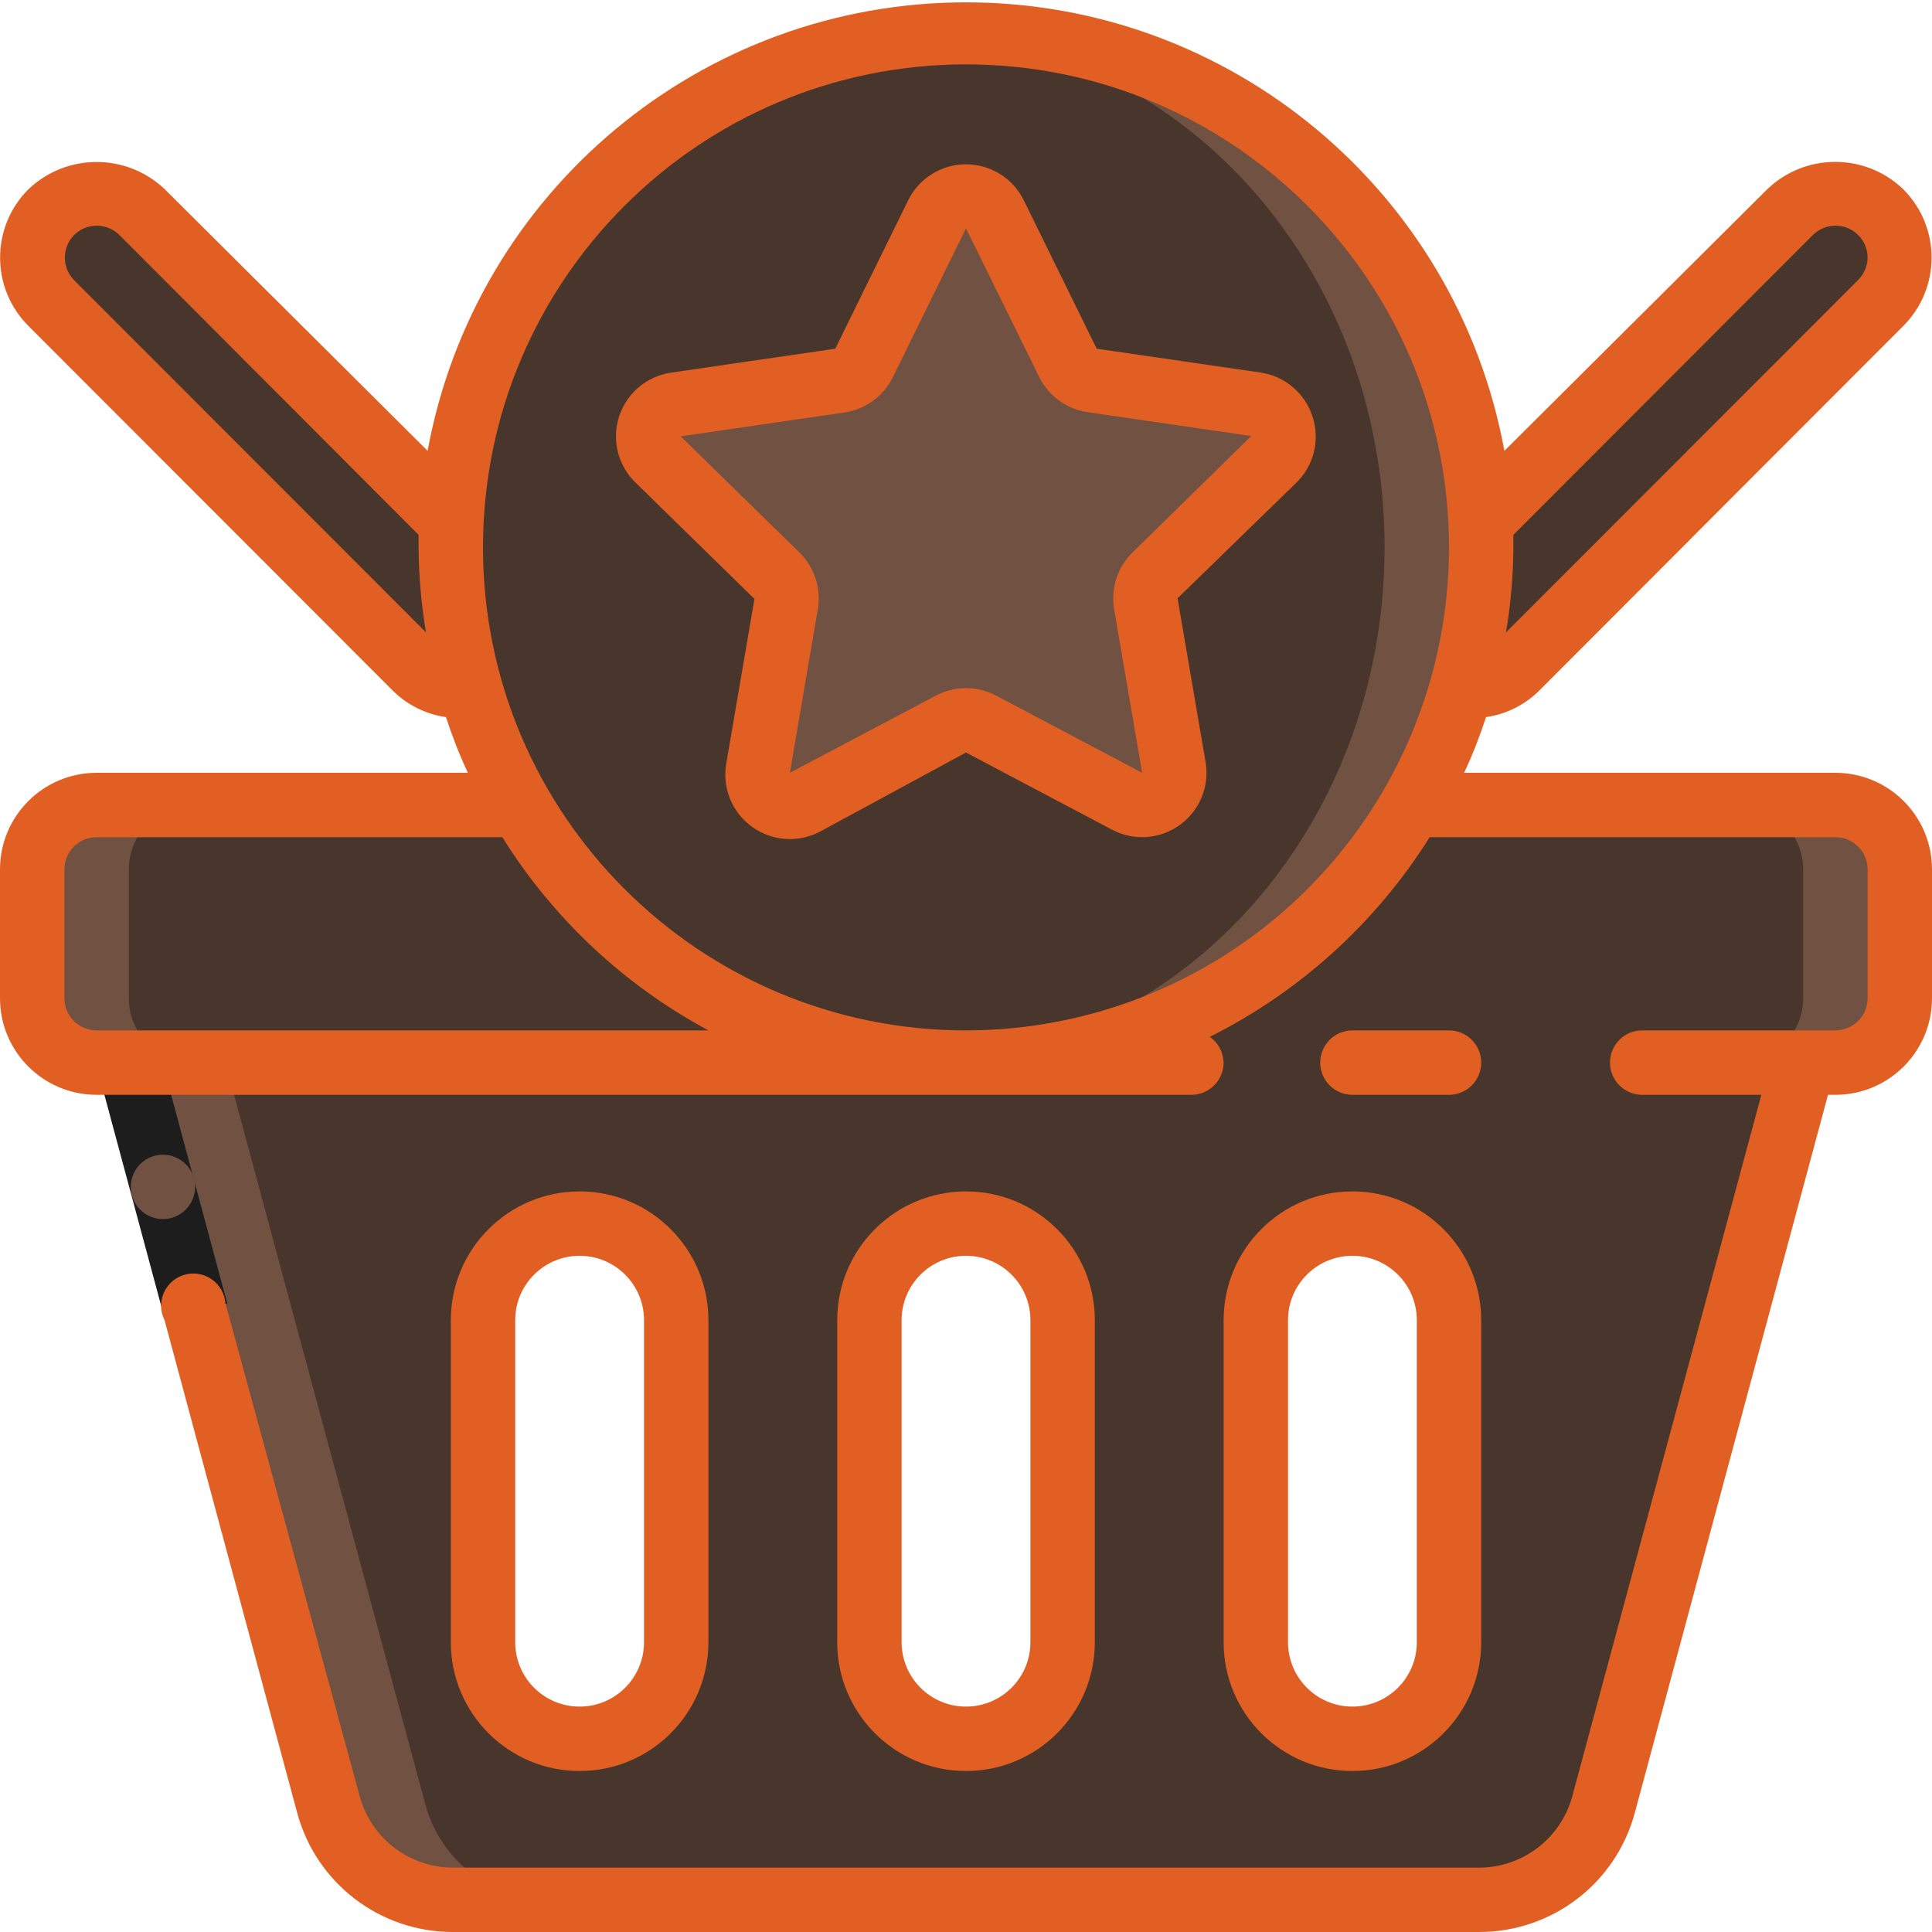 <svg width="70" height="70" viewBox="0 0 70 70" fill="none" xmlns="http://www.w3.org/2000/svg">
<g clip-path="url(#clip0)">
<path d="M53.667 18.889L64.878 7.688C65.449 7.023 66.344 6.733 67.196 6.938C68.049 7.143 68.714 7.808 68.919 8.661C69.124 9.513 68.834 10.408 68.168 10.979L54.95 24.185C54.434 24.696 53.709 24.938 52.99 24.838H17.01C16.291 24.938 15.566 24.696 15.05 24.185L1.855 10.979C1.062 10.053 1.116 8.673 1.977 7.811C2.839 6.949 4.219 6.896 5.145 7.688L16.333 18.889H53.667Z" fill="#48352B"/>
<path d="M4.667 38.5L11.9 65.334C12.431 67.393 14.288 68.832 16.415 68.834H53.585C55.712 68.832 57.568 67.393 58.1 65.334L65.333 38.5H4.667ZM24.5 59.5C24.5 61.433 22.933 63 21 63C19.067 63 17.5 61.433 17.5 59.5V47.834C17.5 45.901 19.067 44.334 21 44.334C22.933 44.334 24.5 45.901 24.5 47.834V59.5ZM38.5 59.5C38.5 61.433 36.933 63 35 63C33.067 63 31.5 61.433 31.5 59.5V47.834C31.5 45.901 33.067 44.334 35 44.334C36.933 44.334 38.5 45.901 38.5 47.834V59.5ZM52.5 59.5C52.5 61.433 50.933 63 49 63C47.067 63 45.5 61.433 45.5 59.5V47.834C45.5 45.901 47.067 44.334 49 44.334C50.933 44.334 52.5 45.901 52.5 47.834V59.5Z" fill="#48352B"/>
<path d="M66.5 29.167H3.5C2.211 29.167 1.167 30.211 1.167 31.5V36.167C1.167 37.455 2.211 38.5 3.5 38.5H66.5C67.788 38.5 68.833 37.455 68.833 36.167V31.5C68.833 30.211 67.788 29.167 66.5 29.167Z" fill="#715242"/>
<path d="M63 29.167H3.5C2.211 29.167 1.167 30.211 1.167 31.5V36.167C1.167 37.455 2.211 38.5 3.5 38.5H63C64.288 38.5 65.333 37.455 65.333 36.167V31.5C65.333 30.211 64.288 29.167 63 29.167Z" fill="#48352B"/>
<path d="M53.666 19.834C53.666 29.915 45.66 38.175 35.584 38.49C25.507 38.806 17 31.062 16.37 21C15.739 10.938 23.212 2.194 33.25 1.249C38.482 0.756 43.679 2.491 47.565 6.029C51.452 9.567 53.667 14.578 53.666 19.834Z" fill="#715242"/>
<path d="M33.25 38.419C42.593 38.419 50.166 30.098 50.166 19.834C50.166 9.569 42.593 1.249 33.25 1.249C23.907 1.249 16.333 9.569 16.333 19.834C16.333 30.098 23.907 38.419 33.25 38.419Z" fill="#48352B"/>
<path d="M41.848 20.837C41.575 21.108 41.452 21.496 41.522 21.875L42.537 27.802C42.612 28.242 42.431 28.686 42.068 28.947C41.706 29.208 41.226 29.239 40.833 29.027L35.548 26.238C35.206 26.056 34.794 26.056 34.452 26.238L29.167 29.027C28.774 29.239 28.294 29.208 27.932 28.947C27.569 28.686 27.387 28.242 27.463 27.802L28.478 21.875C28.547 21.496 28.425 21.108 28.152 20.837L23.847 16.637C23.532 16.326 23.421 15.863 23.56 15.443C23.698 15.023 24.062 14.717 24.5 14.653L30.427 13.79C30.806 13.733 31.133 13.493 31.302 13.149C33.635 8.388 33.017 9.648 33.95 7.758C34.145 7.356 34.553 7.1 35 7.1C35.447 7.1 35.855 7.356 36.05 7.758L38.698 13.149C38.867 13.493 39.194 13.733 39.573 13.79L45.5 14.653C45.938 14.717 46.302 15.023 46.44 15.443C46.579 15.863 46.468 16.326 46.153 16.637L41.848 20.837Z" fill="#715242"/>
<path d="M15.4 65.334L8.166 38.5H7C5.711 38.5 4.667 37.456 4.667 36.167V31.5C4.667 30.212 5.711 29.167 7 29.167H3.5C2.211 29.167 1.167 30.212 1.167 31.5V36.167C1.167 37.456 2.211 38.5 3.5 38.5H4.667L11.9 65.334C12.431 67.393 14.288 68.832 16.415 68.834H19.915C17.788 68.832 15.931 67.393 15.4 65.334Z" fill="#715242"/>
<path d="M15.05 24.185C15.566 24.696 16.291 24.938 17.01 24.838C17.455 26.348 18.074 27.8 18.853 29.167H22.353C21.574 27.8 20.955 26.348 20.51 24.838C19.791 24.938 19.066 24.696 18.55 24.185L5.355 10.979C4.498 10.108 4.458 8.724 5.262 7.805L5.145 7.689C4.219 6.896 2.839 6.949 1.977 7.811C1.116 8.673 1.062 10.053 1.855 10.979L15.05 24.185Z" fill="#48352B"/>
<path d="M3.554 38.818L5.808 38.211L8.234 47.227L5.98 47.834L3.554 38.818Z" fill="#1C1D1C"/>
<path d="M5.903 44.17C5.259 44.17 4.737 43.648 4.737 43.003C4.737 42.359 5.259 41.837 5.903 41.837C6.548 41.837 7.07 42.359 7.07 43.003C7.07 43.648 6.548 44.17 5.903 44.17Z" fill="#715242"/>
<path d="M52.5 39.667C53.145 39.667 53.667 39.145 53.667 38.5C53.667 37.856 53.145 37.334 52.5 37.334H49C48.356 37.334 47.834 37.856 47.834 38.5C47.834 39.145 48.356 39.667 49 39.667H52.5Z" fill="#E25F23"/>
<path d="M21 64.167C23.578 64.167 25.667 62.077 25.667 59.5V47.833C25.667 45.256 23.578 43.167 21 43.167C18.423 43.167 16.334 45.256 16.334 47.833V59.5C16.334 62.077 18.423 64.167 21 64.167ZM18.667 47.833C18.667 46.545 19.712 45.5 21 45.5C22.289 45.5 23.334 46.545 23.334 47.833V59.5C23.334 60.789 22.289 61.833 21 61.833C19.712 61.833 18.667 60.789 18.667 59.5V47.833Z" fill="#E25F23"/>
<path d="M39.667 59.5V47.833C39.667 45.256 37.578 43.167 35 43.167C32.423 43.167 30.334 45.256 30.334 47.833V59.5C30.334 62.077 32.423 64.167 35 64.167C37.578 64.167 39.667 62.077 39.667 59.5ZM32.667 59.5V47.833C32.667 46.545 33.712 45.5 35 45.5C36.289 45.5 37.334 46.545 37.334 47.833V59.5C37.334 60.789 36.289 61.833 35 61.833C33.712 61.833 32.667 60.789 32.667 59.5Z" fill="#E25F23"/>
<path d="M44.334 47.833V59.5C44.334 62.077 46.423 64.167 49 64.167C51.578 64.167 53.667 62.077 53.667 59.5V47.833C53.667 45.256 51.578 43.167 49 43.167C46.423 43.167 44.334 45.256 44.334 47.833ZM46.667 47.833C46.667 46.545 47.712 45.5 49 45.5C50.289 45.5 51.334 46.545 51.334 47.833V59.5C51.334 60.789 50.289 61.833 49 61.833C47.712 61.833 46.667 60.789 46.667 59.5V47.833Z" fill="#E25F23"/>
<path d="M55.778 25.013L68.962 11.807C70.326 10.44 70.326 8.227 68.962 6.86C67.584 5.534 65.404 5.534 64.027 6.86L54.507 16.334C52.777 6.92 44.571 0.085 35 0.085C25.429 0.085 17.223 6.92 15.493 16.334L5.973 6.86C4.589 5.539 2.411 5.539 1.027 6.86C-0.338 8.227 -0.338 10.44 1.027 11.807L14.222 25.013C14.745 25.538 15.425 25.877 16.158 25.982C16.381 26.67 16.646 27.344 16.952 28H3.5C1.567 28 0 29.567 0 31.5V36.167C0 38.1 1.567 39.667 3.5 39.667H43.167C43.811 39.667 44.333 39.144 44.333 38.5C44.325 38.127 44.139 37.78 43.832 37.567C47.101 35.932 49.857 33.429 51.8 30.333H66.5C67.144 30.333 67.667 30.856 67.667 31.5V36.167C67.667 36.811 67.144 37.333 66.5 37.333H59.5C58.856 37.333 58.333 37.856 58.333 38.5C58.333 39.144 58.856 39.667 59.5 39.667H63.817L56.968 65.077C56.556 66.606 55.169 67.668 53.585 67.667H16.415C14.831 67.668 13.444 66.606 13.032 65.077L8.167 47.215C8.129 46.746 7.812 46.345 7.365 46.2C6.917 46.054 6.425 46.192 6.119 46.549C5.812 46.906 5.75 47.413 5.962 47.833L10.768 65.683C11.455 68.235 13.772 70.006 16.415 70H53.585C56.228 70.006 58.545 68.235 59.232 65.683L66.232 39.667H66.5C68.433 39.667 70 38.1 70 36.167V31.5C70 29.567 68.433 28 66.5 28H53.048C53.354 27.344 53.619 26.67 53.842 25.982C54.575 25.877 55.255 25.538 55.778 25.013ZM65.683 8.517C66.138 8.064 66.873 8.064 67.328 8.517C67.544 8.734 67.665 9.027 67.667 9.333C67.662 9.641 67.537 9.935 67.317 10.15L54.565 22.913C54.737 21.896 54.827 20.866 54.833 19.833C54.833 19.682 54.833 19.53 54.833 19.378L65.683 8.517ZM2.683 10.15C2.239 9.696 2.239 8.97 2.683 8.517C3.138 8.064 3.873 8.064 4.328 8.517L15.167 19.378V19.833C15.173 20.866 15.263 21.896 15.435 22.913L2.683 10.15ZM3.5 37.333C2.856 37.333 2.333 36.811 2.333 36.167V31.5C2.333 30.856 2.856 30.333 3.5 30.333H18.2C20.036 33.278 22.61 35.691 25.667 37.333H3.5ZM35 37.333C25.335 37.333 17.5 29.498 17.5 19.833C17.5 10.168 25.335 2.333 35 2.333C44.665 2.333 52.5 10.168 52.5 19.833C52.5 24.475 50.656 28.926 47.374 32.208C44.093 35.49 39.641 37.333 35 37.333Z" fill="#E25F23"/>
<path d="M47.553 15.085C47.279 14.242 46.551 13.628 45.675 13.498L39.736 12.635L37.088 7.245C36.694 6.453 35.885 5.953 35 5.953C34.115 5.953 33.306 6.453 32.911 7.245L30.263 12.635L24.337 13.498C23.448 13.619 22.707 14.239 22.431 15.092C22.155 15.945 22.392 16.882 23.041 17.5L27.335 21.7L26.32 27.627C26.15 28.52 26.514 29.431 27.253 29.96C27.971 30.478 28.919 30.546 29.703 30.135L35 27.265L40.297 30.065C41.083 30.477 42.035 30.408 42.753 29.886C43.471 29.363 43.83 28.479 43.68 27.604L42.665 21.677L46.958 17.5C47.605 16.877 47.836 15.938 47.553 15.085ZM41.043 20.009C40.491 20.543 40.238 21.316 40.367 22.073L41.382 28L36.085 25.2C35.406 24.843 34.594 24.843 33.915 25.2L28.618 28L29.633 22.062C29.758 21.308 29.505 20.541 28.956 20.009L24.663 15.809L30.59 14.945C31.353 14.835 32.013 14.354 32.352 13.662L35 8.272L37.648 13.65C37.987 14.343 38.647 14.823 39.41 14.934L45.337 15.797L41.043 20.009Z" fill="#E25F23"/>
</g>
<defs>
<clipPath id="clip0">
<rect width="70" height="70" fill="white"/>
</clipPath>
</defs>
</svg>
